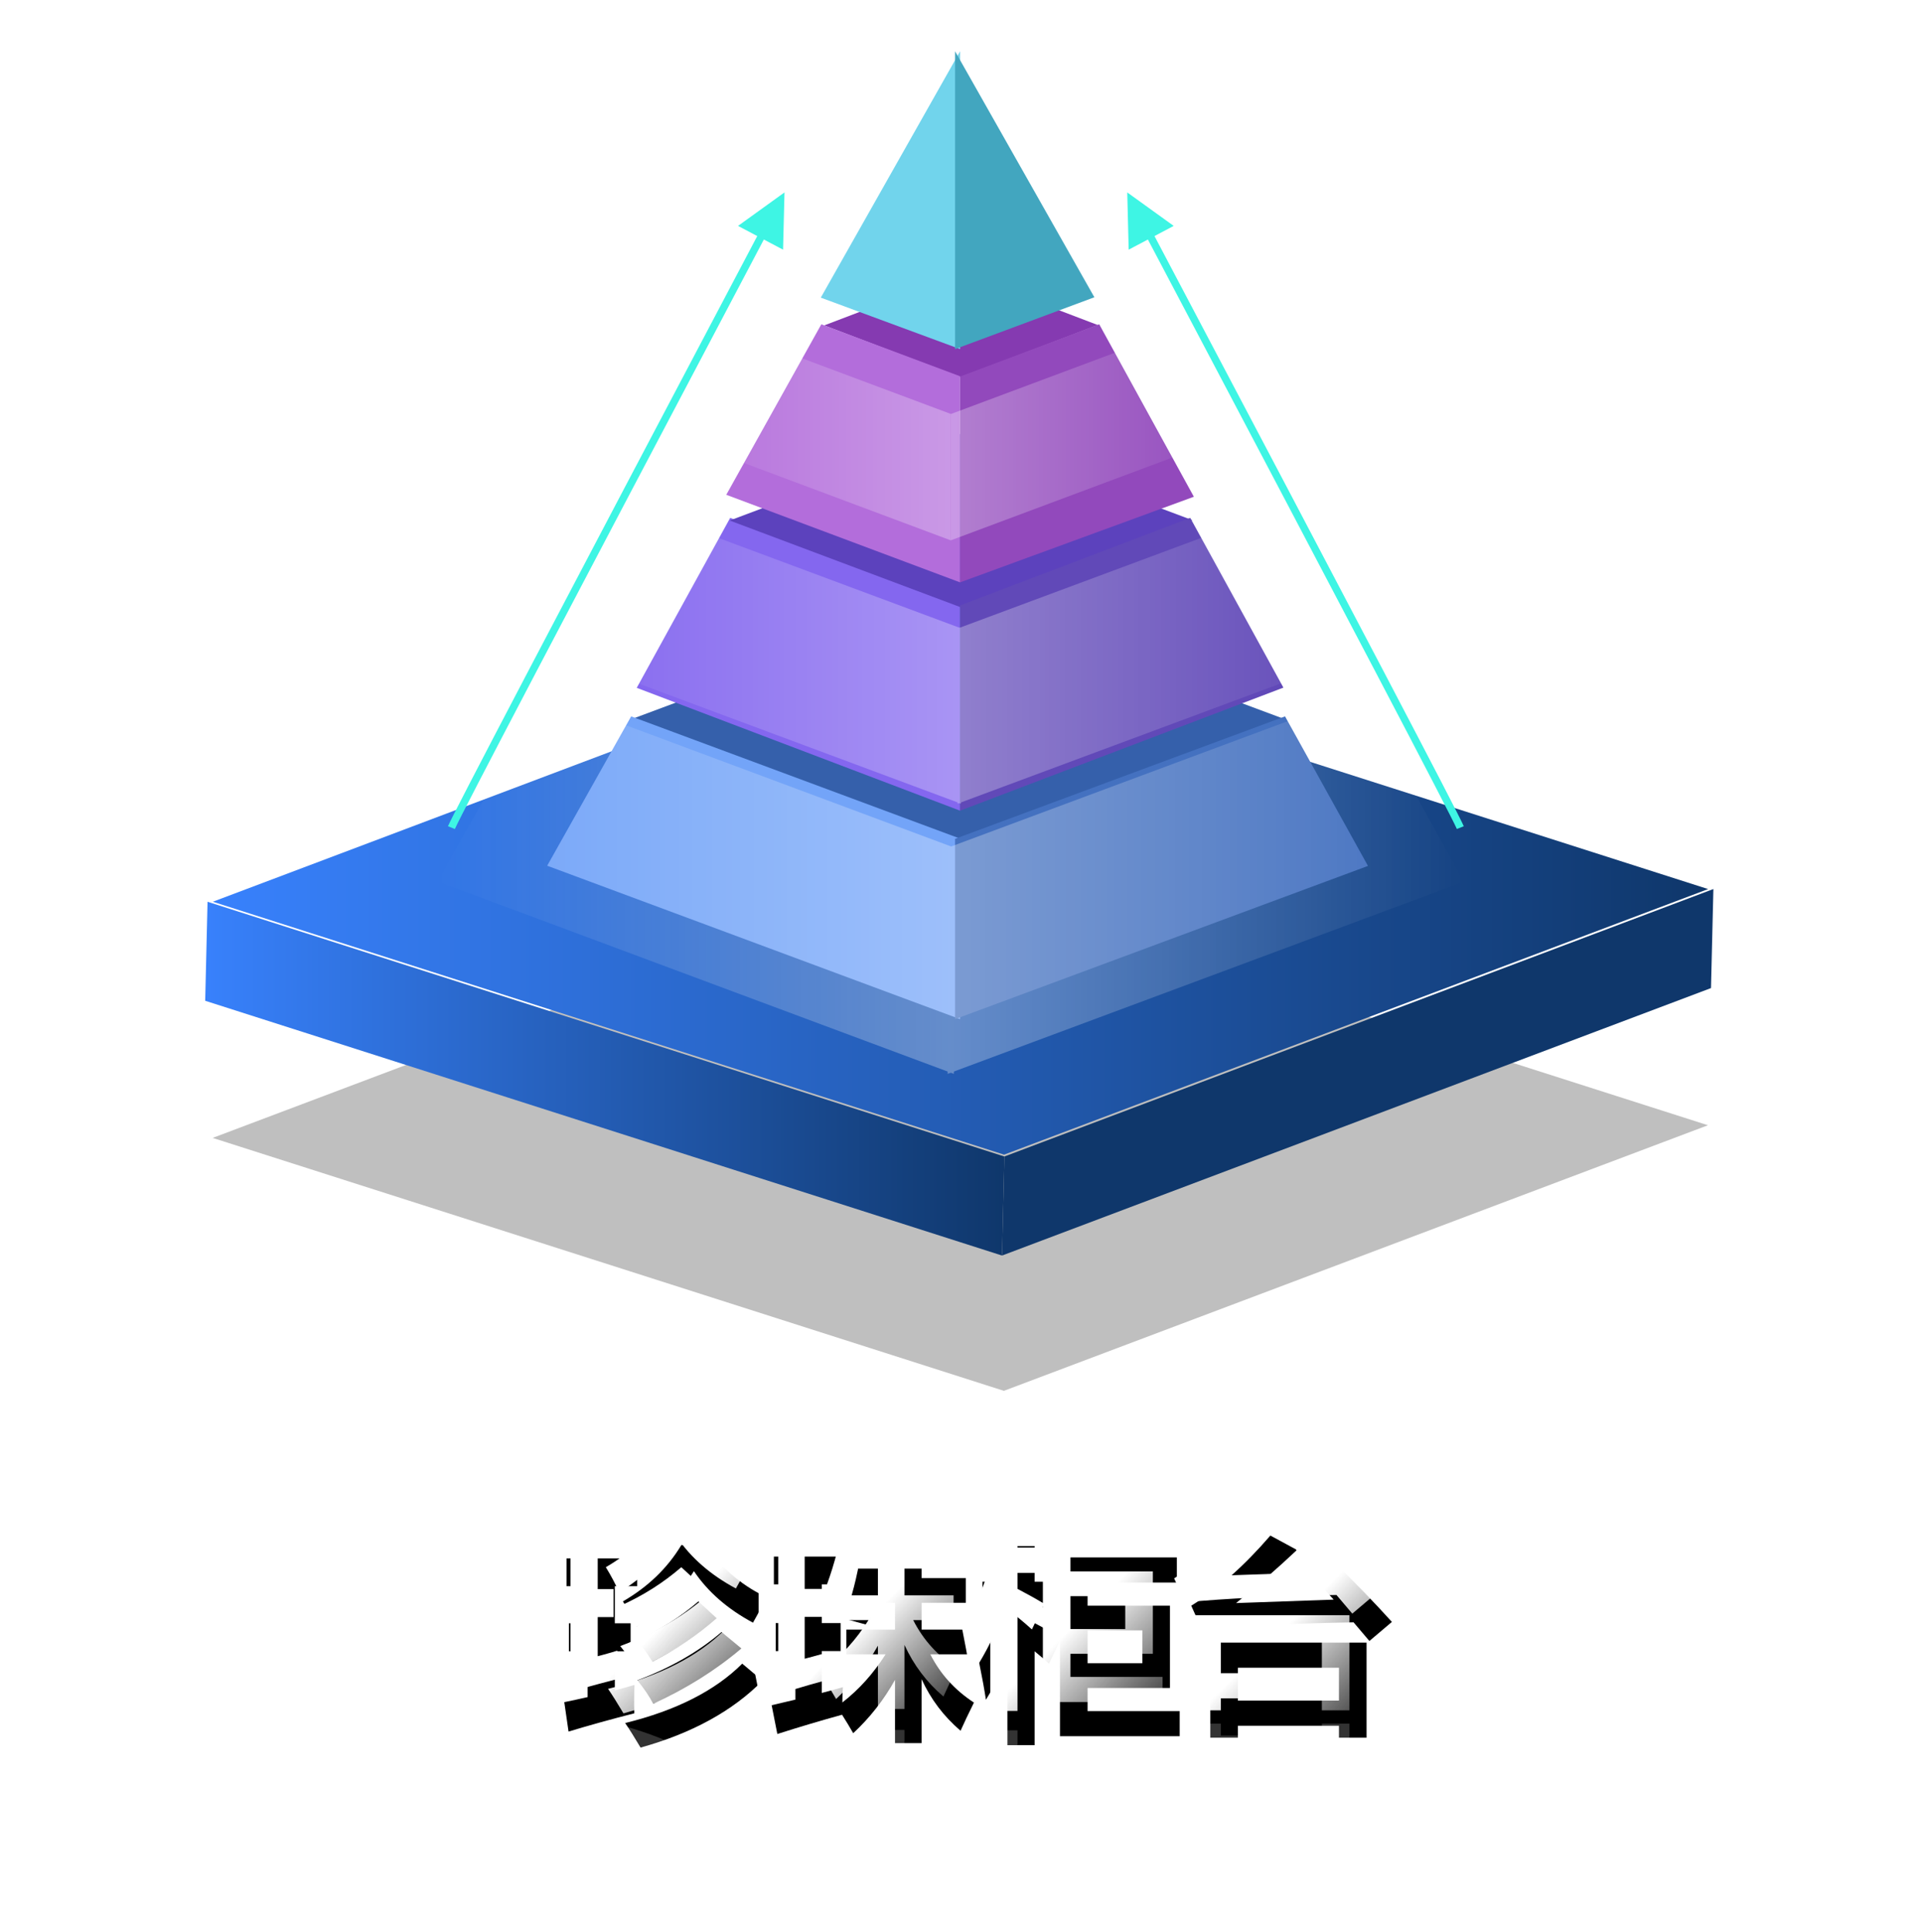 <?xml version="1.0" encoding="UTF-8"?>
<svg width="562px" height="565px" viewBox="0 0 562 565" version="1.1" xmlns="http://www.w3.org/2000/svg" xmlns:xlink="http://www.w3.org/1999/xlink">
    <title>zhenzhu2</title>
    <defs>
        <linearGradient x1="84.374%" y1="139.453%" x2="29.289%" y2="83.394%" id="linearGradient-1">
            <stop stop-color="#FFFFFF" stop-opacity="0" offset="0%"></stop>
            <stop stop-color="#FFFFFF" offset="100%"></stop>
        </linearGradient>
        <path d="M101.246,496.316 L100,487.719 C102.294,487.245 104.568,486.751 106.823,486.237 L106.823,472.838 L101.365,472.838 L101.365,464.656 L106.823,464.656 L106.823,453.806 L100.653,453.806 L100.653,445.684 L121.299,445.684 L121.299,453.806 L114.773,453.806 L114.773,464.656 L119.4,464.656 L119.4,472.838 L114.773,472.838 L114.773,484.281 C116.711,483.767 118.629,483.233 120.528,482.68 C120.409,485.13 120.389,487.897 120.468,490.98 C113.665,492.719 107.258,494.498 101.246,496.316 Z M159.388,457.126 C158.161,459.103 156.757,461.553 155.175,464.478 C147.739,460.486 141.985,455.466 137.911,449.419 C133.837,455.743 128.22,461.138 121.062,465.605 C119.915,463.075 118.609,460.625 117.146,458.253 C124.503,453.984 130.198,448.49 134.232,441.771 L143.013,441.771 L142.182,443.075 C146.889,449.36 152.624,454.043 159.388,457.126 Z M152.031,476.455 L157.964,481.435 C149.223,490.289 137.337,496.81 122.307,501 C120.646,498.194 119.143,495.802 117.798,493.826 C132.71,490.15 144.12,484.36 152.031,476.455 Z M145.979,467.206 L151.794,472.008 C144.239,478.411 135.637,483.806 125.986,488.194 C124.957,486.138 123.415,483.846 121.358,481.316 C131.048,477.68 139.256,472.976 145.979,467.206 Z M139.216,458.253 L144.556,463.174 C139.018,468.075 132.749,472.304 125.748,475.862 C124.839,474.36 123.395,472.245 121.418,469.518 C127.983,466.593 133.916,462.838 139.216,458.253 Z" id="path-2"></path>
        <filter x="-8.4%" y="-8.4%" width="125.3%" height="133.8%" filterUnits="objectBoundingBox" id="filter-3">
            <feOffset dx="5" dy="10" in="SourceAlpha" result="shadowOffsetOuter1"></feOffset>
            <feColorMatrix values="0 0 0 0 0   0 0 0 0 0   0 0 0 0 0  0 0 0 0.3 0" type="matrix" in="shadowOffsetOuter1"></feColorMatrix>
        </filter>
        <linearGradient x1="84.374%" y1="136.421%" x2="29.289%" y2="82.262%" id="linearGradient-4">
            <stop stop-color="#FFFFFF" stop-opacity="0" offset="0%"></stop>
            <stop stop-color="#FFFFFF" offset="100%"></stop>
        </linearGradient>
        <path d="M204.477,499.696 L196.705,499.696 L196.705,481.198 C193.402,487.107 189.329,492.304 184.483,496.791 C183.475,495.032 182.387,493.233 181.22,491.395 C175.11,493.075 168.801,494.953 162.295,497.028 L160.633,488.609 L167.575,486.978 L167.575,472.779 L161.82,472.779 L161.82,464.597 L167.575,464.597 L167.575,453.273 L161.286,453.273 L161.286,445.15 L181.636,445.15 L181.636,453.273 L175.288,453.273 L175.288,464.597 L180.805,464.597 L180.805,472.779 L175.288,472.779 L175.288,485.022 C177.404,484.468 179.46,483.905 181.458,483.332 C181.359,484.893 181.309,486.385 181.309,487.808 C186.214,483.994 190.426,479.3 193.946,473.727 L182.466,473.727 L182.466,466.494 L196.705,466.494 L196.705,458.668 L190.802,458.668 C190.248,460.881 189.665,463.075 189.052,465.249 L181.814,463.292 C184.068,457.047 185.65,450.921 186.56,444.913 L193.561,445.862 C193.205,447.739 192.829,449.597 192.433,451.435 L196.705,451.435 L196.705,441.711 L204.477,441.711 L204.477,451.435 L217.411,451.435 L217.411,458.668 L204.477,458.668 L204.477,466.494 L218.835,466.494 L218.835,473.727 L207.028,473.727 C209.935,479.478 214.187,484.182 219.784,487.838 C218.123,491.198 216.817,493.945 215.868,496.079 C210.944,491.87 207.147,486.84 204.477,480.99 L204.477,499.696 Z" id="path-5"></path>
        <filter x="-8.5%" y="-8.6%" width="125.4%" height="134.5%" filterUnits="objectBoundingBox" id="filter-6">
            <feOffset dx="5" dy="10" in="SourceAlpha" result="shadowOffsetOuter1"></feOffset>
            <feColorMatrix values="0 0 0 0 0   0 0 0 0 0   0 0 0 0 0  0 0 0 0.3 0" type="matrix" in="shadowOffsetOuter1"></feColorMatrix>
        </filter>
        <linearGradient x1="84.374%" y1="138.724%" x2="29.289%" y2="83.122%" id="linearGradient-7">
            <stop stop-color="#FFFFFF" stop-opacity="0" offset="0%"></stop>
            <stop stop-color="#FFFFFF" offset="100%"></stop>
        </linearGradient>
        <path d="M221.326,476.217 C224.589,470.763 227.091,465.328 228.831,459.913 L222.276,459.913 L222.276,452.502 L229.573,452.502 L229.573,442.067 L237.523,442.067 L237.523,452.502 L243.396,452.502 L243.396,459.913 L237.523,459.913 L237.523,464.597 C240.193,465.98 242.665,467.354 244.939,468.717 L244.939,445.387 L279.112,445.387 L279.112,452.739 L253.008,452.739 L253.008,459.498 L277.095,459.498 L277.095,483.569 L253.008,483.569 L253.008,490.328 L279.943,490.328 L279.943,497.68 L244.939,497.68 L244.939,469.696 L241.735,476.455 C240.41,475.249 239.006,474.043 237.523,472.838 L237.523,500.289 L229.573,500.289 L229.573,474.765 C227.892,478.856 225.796,482.937 223.284,487.008 C222.889,484.32 222.236,480.723 221.326,476.217 Z M269.026,476.336 L269.026,466.731 L253.008,466.731 L253.008,476.336 L269.026,476.336 Z" id="path-8"></path>
        <filter x="-8.5%" y="-8.6%" width="125.6%" height="134.4%" filterUnits="objectBoundingBox" id="filter-9">
            <feOffset dx="5" dy="10" in="SourceAlpha" result="shadowOffsetOuter1"></feOffset>
            <feColorMatrix values="0 0 0 0 0   0 0 0 0 0   0 0 0 0 0  0 0 0 0.3 0" type="matrix" in="shadowOffsetOuter1"></feColorMatrix>
        </filter>
        <linearGradient x1="83.87%" y1="139.932%" x2="29.593%" y2="83.573%" id="linearGradient-10">
            <stop stop-color="#FFFFFF" stop-opacity="0" offset="0%"></stop>
            <stop stop-color="#FFFFFF" offset="100%"></stop>
        </linearGradient>
        <path d="M325.091,448.767 C331.182,454.696 336.819,460.526 342,466.257 L335.415,471.83 L330.787,466.375 C313.78,466.652 299.007,467.364 286.469,468.51 L283.324,461.514 C291.116,456.692 298.829,449.854 306.462,441 L314.234,445.209 C308.618,450.506 302.685,455.684 296.436,460.743 L324.973,459.735 L318.921,453.095 L325.091,448.767 Z M288.901,500.111 L288.901,472.304 L334.584,472.304 L334.584,500.111 L326.515,500.111 L326.515,496.613 L296.97,496.613 L296.97,500.111 L288.901,500.111 Z M326.515,479.656 L296.97,479.656 L296.97,489.261 L326.515,489.261 L326.515,479.656 Z" id="path-11"></path>
        <filter x="-6.8%" y="-6.8%" width="122.2%" height="127.1%" filterUnits="objectBoundingBox" id="filter-12">
            <feOffset dx="5" dy="8" in="SourceAlpha" result="shadowOffsetOuter1"></feOffset>
            <feColorMatrix values="0 0 0 0 0   0 0 0 0 0   0 0 0 0 0  0 0 0 0.3 0" type="matrix" in="shadowOffsetOuter1"></feColorMatrix>
        </filter>
        <filter x="-14.2%" y="-40.9%" width="128.4%" height="181.9%" filterUnits="objectBoundingBox" id="filter-13">
            <feGaussianBlur stdDeviation="20.687" in="SourceGraphic"></feGaussianBlur>
        </filter>
        <linearGradient x1="0%" y1="50%" x2="100%" y2="50%" id="linearGradient-14">
            <stop stop-color="#3881FC" offset="0%"></stop>
            <stop stop-color="#0F376B" offset="100%"></stop>
        </linearGradient>
        <linearGradient x1="0%" y1="50%" x2="100%" y2="50%" id="linearGradient-15">
            <stop stop-color="#3881FC" offset="0%"></stop>
            <stop stop-color="#0F376B" offset="100%"></stop>
        </linearGradient>
        <linearGradient x1="100%" y1="50%" x2="0%" y2="50%" id="linearGradient-16">
            <stop stop-color="#FFFFFF" offset="0%"></stop>
            <stop stop-color="#FFFFFF" stop-opacity="0" offset="100%"></stop>
        </linearGradient>
        <linearGradient x1="100%" y1="50%" x2="0%" y2="50%" id="linearGradient-17">
            <stop stop-color="#FFFFFF" stop-opacity="0" offset="0%"></stop>
            <stop stop-color="#FFFFFF" offset="100%"></stop>
        </linearGradient>
        <linearGradient x1="100%" y1="50%" x2="0%" y2="50%" id="linearGradient-18">
            <stop stop-color="#FFFFFF" offset="0%"></stop>
            <stop stop-color="#FFFFFF" stop-opacity="0" offset="100%"></stop>
        </linearGradient>
        <linearGradient x1="100%" y1="50%" x2="0%" y2="50%" id="linearGradient-19">
            <stop stop-color="#FFFFFF" stop-opacity="0" offset="0%"></stop>
            <stop stop-color="#FFFFFF" offset="100%"></stop>
        </linearGradient>
        <linearGradient x1="100%" y1="50%" x2="0%" y2="50%" id="linearGradient-20">
            <stop stop-color="#FFFFFF" offset="0%"></stop>
            <stop stop-color="#FFFFFF" stop-opacity="0" offset="100%"></stop>
        </linearGradient>
        <linearGradient x1="100%" y1="50%" x2="0%" y2="50%" id="linearGradient-21">
            <stop stop-color="#FFFFFF" stop-opacity="0" offset="0%"></stop>
            <stop stop-color="#FFFFFF" offset="100%"></stop>
        </linearGradient>
        <linearGradient x1="50%" y1="82.918%" x2="50%" y2="23.106%" id="linearGradient-22">
            <stop stop-color="#FFFFFF" stop-opacity="0.2" offset="0%"></stop>
            <stop stop-color="#FFFFFF" stop-opacity="0" offset="100%"></stop>
        </linearGradient>
    </defs>
    <g id="Page-1" stroke="none" stroke-width="1" fill="none" fill-rule="evenodd">
        <g id="home-copy" transform="translate(-680, -154)">
            <g id="zhenzhu2" transform="translate(740, 154)">
                <g id="珍珠柜台">
                    <g id="Shape" fill-rule="nonzero">
                        <use fill="black" fill-opacity="1" filter="url(#filter-3)" xlink:href="#path-2"></use>
                        <use fill="url(#linearGradient-1)" xlink:href="#path-2"></use>
                    </g>
                    <g id="Path" fill-rule="nonzero">
                        <use fill="black" fill-opacity="1" filter="url(#filter-6)" xlink:href="#path-5"></use>
                        <use fill="url(#linearGradient-4)" xlink:href="#path-5"></use>
                    </g>
                    <g id="Shape" fill-rule="nonzero">
                        <use fill="black" fill-opacity="1" filter="url(#filter-9)" xlink:href="#path-8"></use>
                        <use fill="url(#linearGradient-7)" xlink:href="#path-8"></use>
                    </g>
                    <g id="Shape" fill-rule="nonzero">
                        <use fill="black" fill-opacity="1" filter="url(#filter-12)" xlink:href="#path-11"></use>
                        <use fill="url(#linearGradient-10)" xlink:href="#path-11"></use>
                    </g>
                    <g id="Group-3">
                        <g id="Group" transform="translate(0, 15)">
                            <g>
                                <g transform="translate(0, 171)" fill-rule="nonzero" id="base">
                                    <g>
                                        <polygon id="shadow" fill="#000000" opacity="0.5" filter="url(#filter-13)" points="439.408 143.026 233.543 220.683 2.181 146.727 208.046 69.058"></polygon>
                                        <polygon id="Path" fill="url(#linearGradient-14)" points="439.462 73.968 233.598 151.625 2.236 77.669 208.1 -5.63336124e-14"></polygon>
                                        <polygon id="Path" fill="url(#linearGradient-15)" points="233.685 152.165 232.998 181.126 -1.9052794e-14 106.63 0.687 77.679"></polygon>
                                        <polygon id="Path" fill="#0F376B" points="441 73.957 440.302 102.918 232.998 181.126 233.685 152.165"></polygon>
                                    </g>
                                </g>
                                <g transform="translate(68, 0)">
                                    <g transform="translate(32, 0)">
                                        <polygon id="Fill-4" fill="#3560AB" points="215.273 195.143 119.853 230.754 24.727 195.252 120.147 159.641"></polygon>
                                        <polygon id="Fill-5" fill="#73A4F8" points="0 238.141 120.727 283 120.727 230.208 24.551 194.472"></polygon>
                                        <polygon id="Fill-6" fill="#4471C0" points="119.273 283 240 238.197 215.749 194.472 119.273 230.276"></polygon>
                                        <polygon id="Fill-7" fill="#8467EF" points="53.512 136.421 26.182 186.126 120.727 222.046 120.727 161.956"></polygon>
                                        <polygon id="Fill-8" fill="#5C42BD" points="188.636 137.09 120.852 162.544 53.364 137.202 121.145 111.749"></polygon>
                                        <polygon id="Fill-9" fill="#6149B8" points="120.727 162.035 120.727 222.046 215.273 186.062 188.028 136.421"></polygon>
                                        <polygon id="Fill-10" fill="#853AB1" points="161 80.039 120.853 95.333 81 80.15 121.147 64.856"></polygon>
                                        <polygon id="Fill-11" fill="#B36DDB" points="120.727 95.019 80.16 79.821 52.364 129.676 120.727 155.287"></polygon>
                                        <polygon id="Fill-12" fill="#9249BC" points="161.416 79.821 120.727 95.107 120.727 155.287 189.091 130.248"></polygon>
                                        <polygon id="Fill-13" fill="#71D4EC" points="120.727 0 80 72.031 120.727 87.077"></polygon>
                                        <polygon id="Fill-14" fill="#42A6BF" points="119.273 0 119.273 87.077 160 71.921"></polygon>
                                    </g>
                                    <g transform="translate(0, 81)" opacity="0.3">
                                        <g>
                                            <polygon id="Fill-5-Copy" fill="url(#linearGradient-16)" points="0 161.754 150.909 218 150.909 151.807 30.688 107"></polygon>
                                            <polygon id="Fill-6-Copy" fill="url(#linearGradient-17)" points="149.091 218 300 161.824 269.686 107 149.091 151.893"></polygon>
                                            <polygon id="Fill-5-Copy" fill="url(#linearGradient-18)" points="36 95.422 153 139 153 87.716 59.793 53"></polygon>
                                            <polygon id="Fill-6-Copy" fill="url(#linearGradient-19)" points="152 139 269 95.476 245.498 53 152 87.782"></polygon>
                                            <polygon id="Fill-5-Copy" fill="url(#linearGradient-20)" points="66 30.584 150 62 150 25.028 83.082 0"></polygon>
                                            <polygon id="Fill-6-Copy" fill="url(#linearGradient-21)" points="150 62 234 30.623 217.127 0 150 25.075"></polygon>
                                        </g>
                                    </g>
                                </g>
                            </g>
                            <g transform="translate(72, 42)" fill="#3EF5E4" fill-rule="nonzero">
                                <g>
                                    <path id="Path-4-Copy" d="M97.389,-0.737 L96.972,16.003 L91.351,13.037 L90.119,15.373 C32.7,124.199 2.87,181.115 1.058,185.293 L1.011,185.404 L-1.011,184.596 C0.299,181.32 30.294,124.087 89.424,12.024 L83.805,9.055 L97.389,-0.737 Z"></path>
                                    <path id="Path-4-Copy-2" d="M295.389,-0.737 L294.972,16.003 L289.351,13.037 L288.119,15.373 C230.7,124.199 200.87,181.115 199.058,185.293 L199.011,185.404 L196.989,184.596 C198.299,181.32 228.294,124.087 287.424,12.024 L281.805,9.055 L295.389,-0.737 Z" transform="translate(246.5, 92.5) scale(-1, 1) translate(-246.5, -92.5) "></path>
                                </g>
                            </g>
                        </g>
                        <rect id="Rectangle" stroke="#979797" fill="#D8D8D8" opacity="0" x="0.5" y="0.5" width="440" height="440"></rect>
                    </g>
                </g>
                <g id="珍珠柜台" transform="translate(100, 501)"></g>
                <path d="M334.584,536.372 L334.584,564.178 L326.515,564.178 L326.515,560.68 L296.97,560.68 L296.97,564.178 L288.901,564.178 L288.901,536.372 L334.584,536.372 Z M152.031,538.98 L157.964,543.96 C149.223,552.814 137.337,559.336 122.307,563.526 C120.646,560.719 119.143,558.328 117.798,556.352 C132.71,552.676 144.12,546.885 152.031,538.98 Z M204.477,504.356 L204.477,514.079 L217.411,514.079 L217.411,521.312 L204.477,521.312 L204.477,529.138 L218.835,529.138 L218.835,536.372 L207.028,536.372 C209.935,542.123 214.187,546.826 219.784,550.482 C218.123,553.842 216.817,556.589 215.868,558.723 C210.944,554.514 207.147,549.484 204.477,543.634 L204.477,562.34 L196.705,562.34 L196.705,543.842 C193.402,549.751 189.329,554.949 184.483,559.435 C183.475,557.676 182.387,555.877 181.22,554.04 C175.11,555.719 168.801,557.597 162.295,559.672 L160.633,551.253 L167.575,549.623 L167.575,535.423 L161.82,535.423 L161.82,527.241 L167.575,527.241 L167.575,515.917 L161.286,515.917 L161.286,507.794 L181.636,507.794 L181.636,515.917 L175.288,515.917 L175.288,527.241 L180.805,527.241 L180.805,535.423 L175.288,535.423 L175.288,547.666 C177.404,547.113 179.46,546.549 181.458,545.976 C181.359,547.538 181.309,549.03 181.309,550.453 C186.214,546.638 190.426,541.945 193.946,536.372 L182.466,536.372 L182.466,529.138 L196.705,529.138 L196.705,521.312 L190.802,521.312 C190.248,523.526 189.665,525.719 189.052,527.893 L181.814,525.937 C184.068,519.692 185.65,513.565 186.56,507.557 L193.561,508.506 C193.205,510.383 192.829,512.241 192.433,514.079 L196.705,514.079 L196.705,504.356 L204.477,504.356 Z M237.523,504 L237.523,514.435 L243.396,514.435 L243.396,521.846 L237.523,521.846 L237.523,526.53 C240.193,527.913 242.665,529.287 244.939,530.65 L244.939,507.32 L279.112,507.32 L279.112,514.672 L253.008,514.672 L253.008,521.431 L277.095,521.431 L277.095,545.502 L253.008,545.502 L253.008,552.261 L279.943,552.261 L279.943,559.613 L244.939,559.613 L244.939,531.628 L241.735,538.387 C240.41,537.182 239.006,535.976 237.523,534.771 L237.523,562.221 L229.573,562.221 L229.573,536.698 C227.892,540.789 225.796,544.87 223.284,548.941 C222.889,546.253 222.236,542.656 221.326,538.15 C224.589,532.696 227.091,527.261 228.831,521.846 L222.276,521.846 L222.276,514.435 L229.573,514.435 L229.573,504 L237.523,504 Z M121.299,508.209 L121.299,516.332 L114.773,516.332 L114.773,527.182 L119.4,527.182 L119.4,535.364 L114.773,535.364 L114.773,546.806 C116.711,546.292 118.629,545.759 120.528,545.206 C120.409,547.656 120.389,550.423 120.468,553.506 C113.665,555.245 107.258,557.024 101.246,558.842 L100,550.245 C102.294,549.771 104.568,549.277 106.823,548.763 L106.823,535.364 L101.365,535.364 L101.365,527.182 L106.823,527.182 L106.823,516.332 L100.653,516.332 L100.653,508.209 L121.299,508.209 Z M326.515,543.723 L296.97,543.723 L296.97,553.328 L326.515,553.328 L326.515,543.723 Z M145.979,529.731 L151.794,534.534 C144.239,540.937 135.637,546.332 125.986,550.719 C124.957,548.664 123.415,546.372 121.358,543.842 C131.048,540.206 139.256,535.502 145.979,529.731 Z M139.216,520.779 L144.556,525.7 C139.018,530.601 132.749,534.83 125.748,538.387 C124.839,536.885 123.395,534.771 121.418,532.043 C127.983,529.119 133.916,525.364 139.216,520.779 Z M269.026,528.664 L253.008,528.664 L253.008,538.269 L269.026,538.269 L269.026,528.664 Z M306.462,505.067 L314.234,509.277 C308.618,514.573 302.685,519.751 296.436,524.81 L324.973,523.802 L318.921,517.162 L325.091,512.834 C331.182,518.763 336.819,524.593 342,530.324 L335.415,535.897 L330.787,530.443 C313.78,530.719 299.007,531.431 286.469,532.577 L283.324,525.581 C291.116,520.759 298.829,513.921 306.462,505.067 Z M143.013,504.296 L142.182,505.601 C146.889,511.885 152.624,516.569 159.388,519.652 C158.161,521.628 156.757,524.079 155.175,527.004 C147.739,523.012 141.985,517.992 137.911,511.945 C133.837,518.269 128.22,523.664 121.062,528.13 C119.915,525.601 118.609,523.15 117.146,520.779 C124.503,516.51 130.198,511.016 134.232,504.296 L143.013,504.296 Z" id="Combined-Shape" fill="url(#linearGradient-22)" fill-rule="nonzero" transform="translate(221, 534.089) scale(1, -1) translate(-221, -534.089) "></path>
            </g>
        </g>
    </g>
</svg>